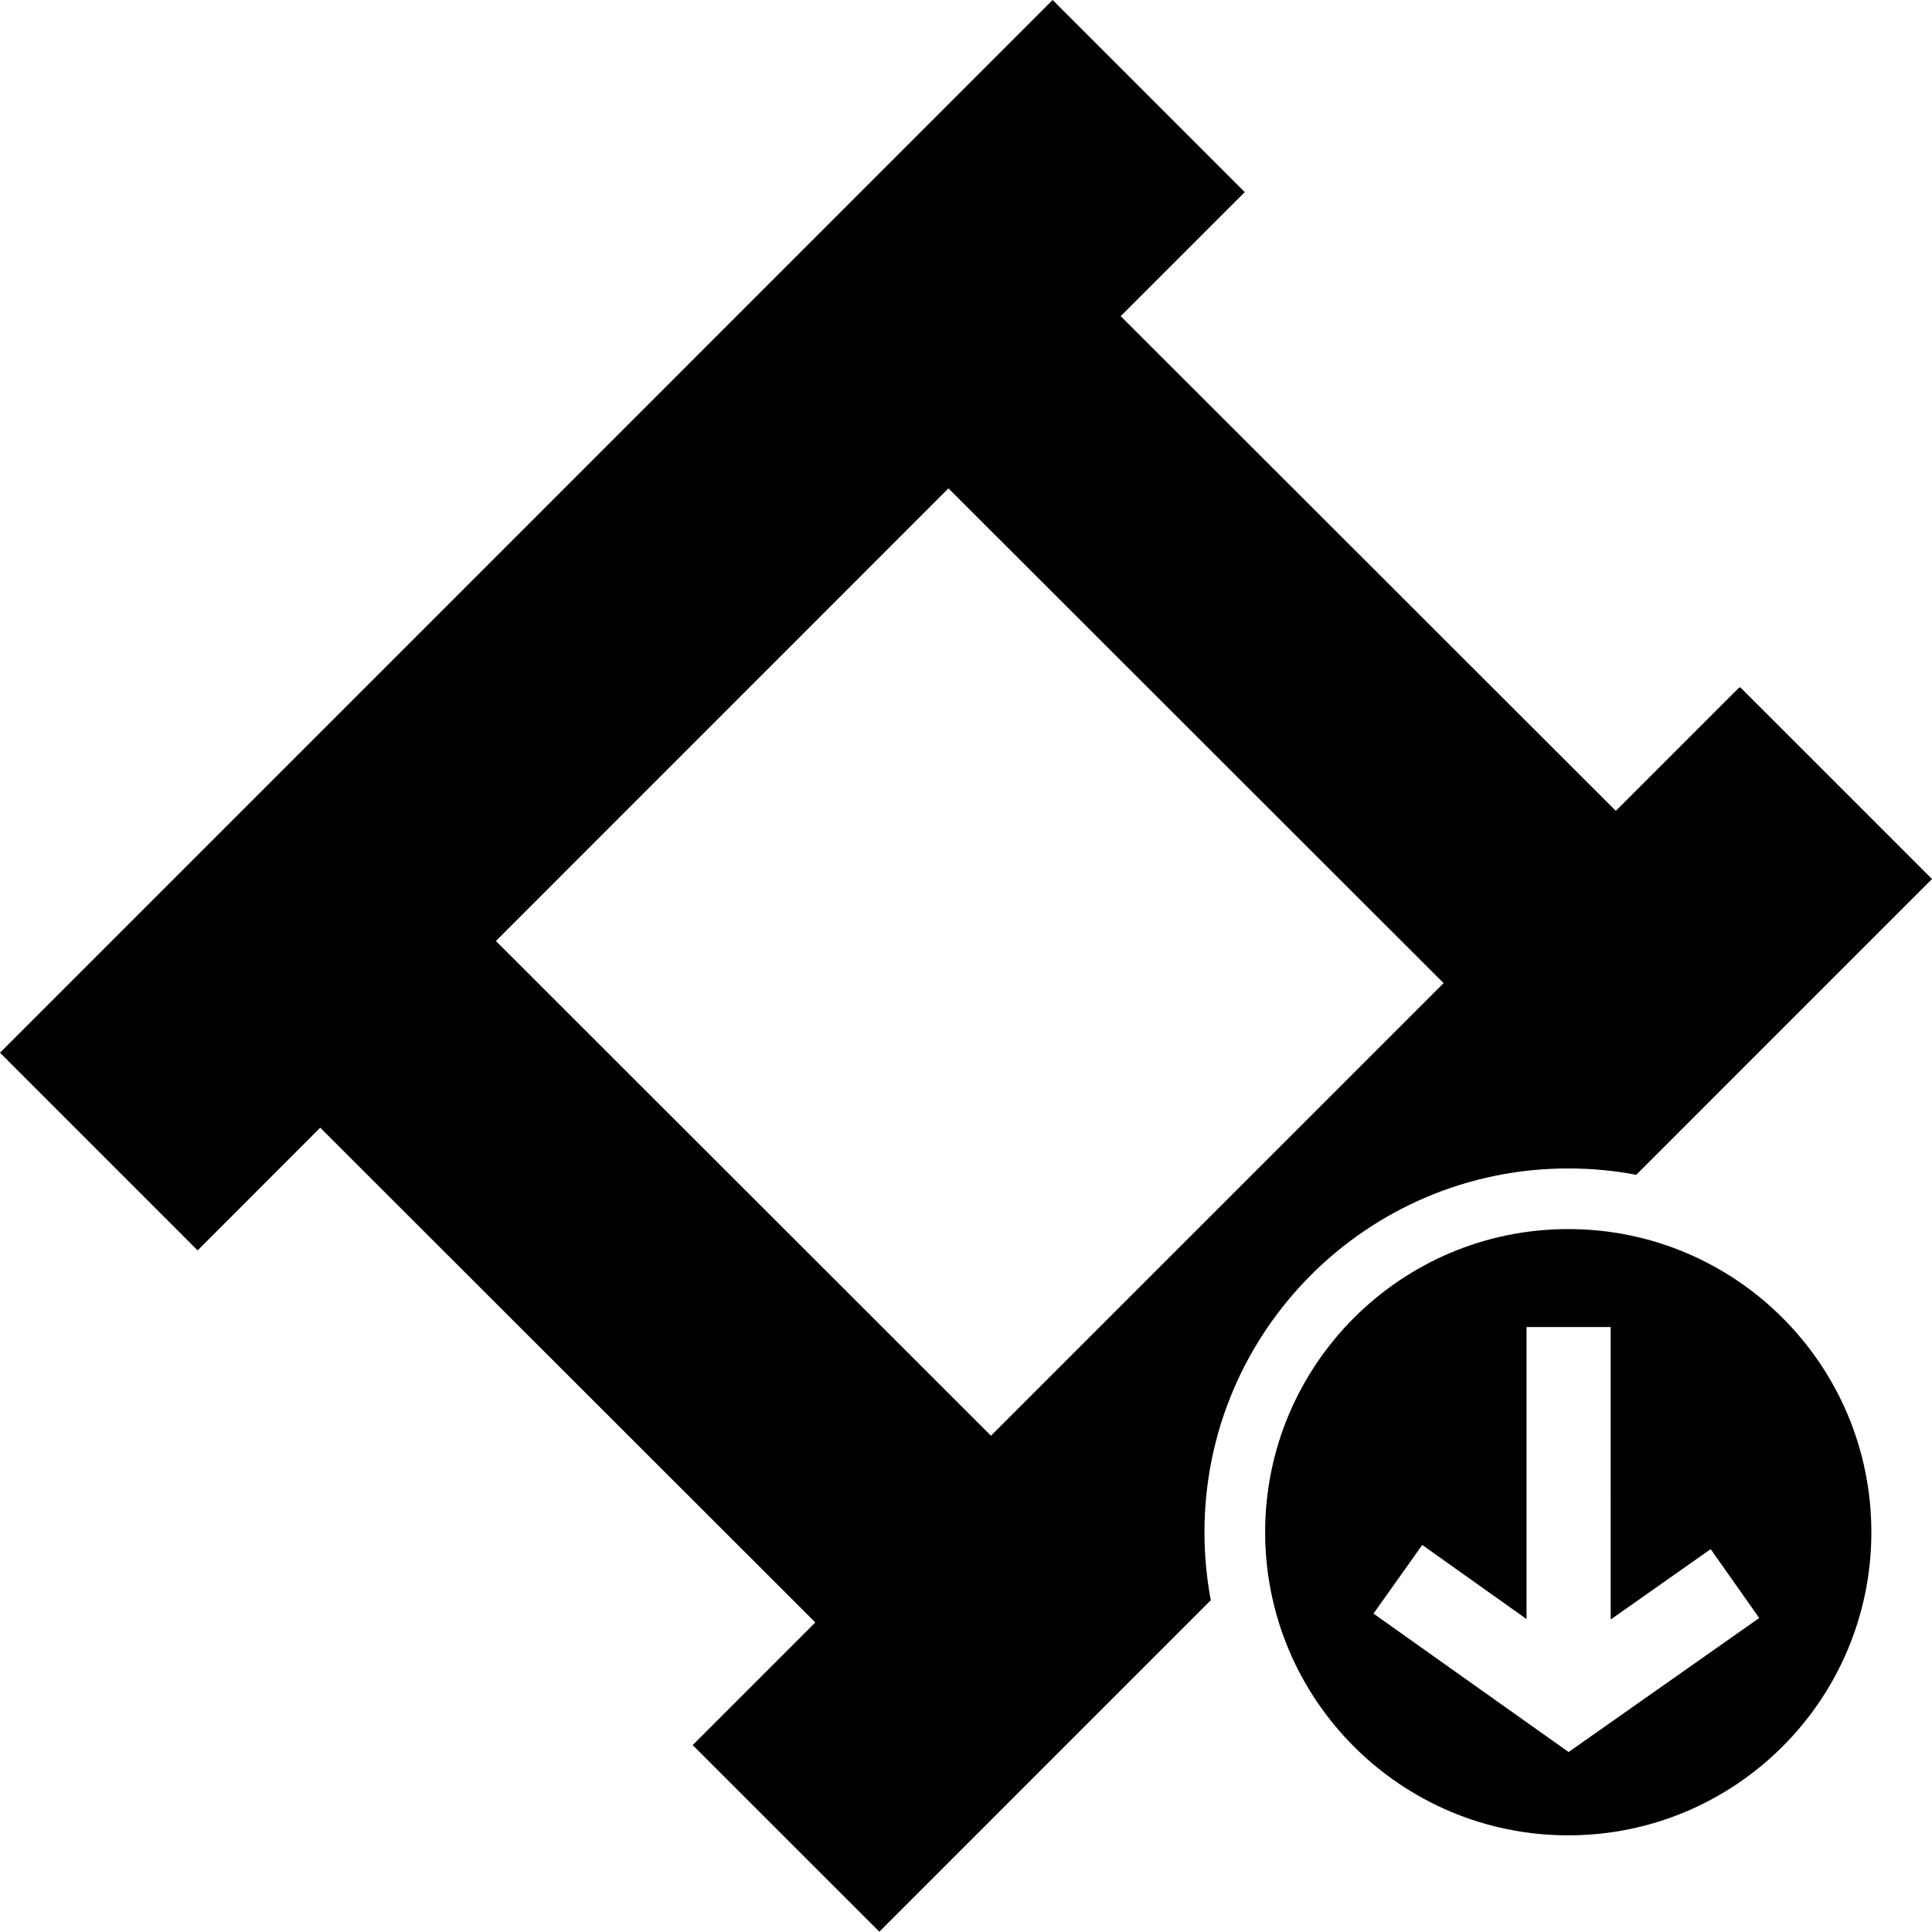 <svg xmlns="http://www.w3.org/2000/svg" xmlns:xlink="http://www.w3.org/1999/xlink" version="1.1" id="Layer_1" x="0px" y="0px" width="100px" height="100px" viewBox="0 0 100 100" enable-background="new 0 0 100 100" xml:space="preserve">
<g>
	<path d="M96.861,79.307c0,8.665-7.031,15.69-15.689,15.69c-8.661,0-15.688-7.025-15.688-15.69s7.027-15.69,15.688-15.69   C89.83,63.616,96.861,70.642,96.861,79.307z M83.368,68.688h-4.355v15.114l-5.397-3.835l-2.525,3.552l10.099,7.166l9.867-6.937   l-2.513-3.565l-5.175,3.641C83.368,83.821,83.368,68.688,83.368,68.688z"/>
</g>
<path d="M100,45.497l-9.931-9.929l-0.089,0.055l-6.345,6.347L58.008,16.365l6.349-6.349l0.072-0.071L54.484,0L0,54.488L10.229,64.72  l6.345-6.351l25.626,25.607l-6.347,6.347v0.004l9.661,9.658l17.157-17.158c-0.214-1.141-0.328-2.317-0.328-3.521  c0-10.398,8.432-18.828,18.828-18.828c1.2,0,2.379,0.112,3.521,0.329l0,0L100,45.497z M51.292,74.313L25.668,48.706l23.424-23.428  L74.72,50.886L51.292,74.313z"/>
</svg>